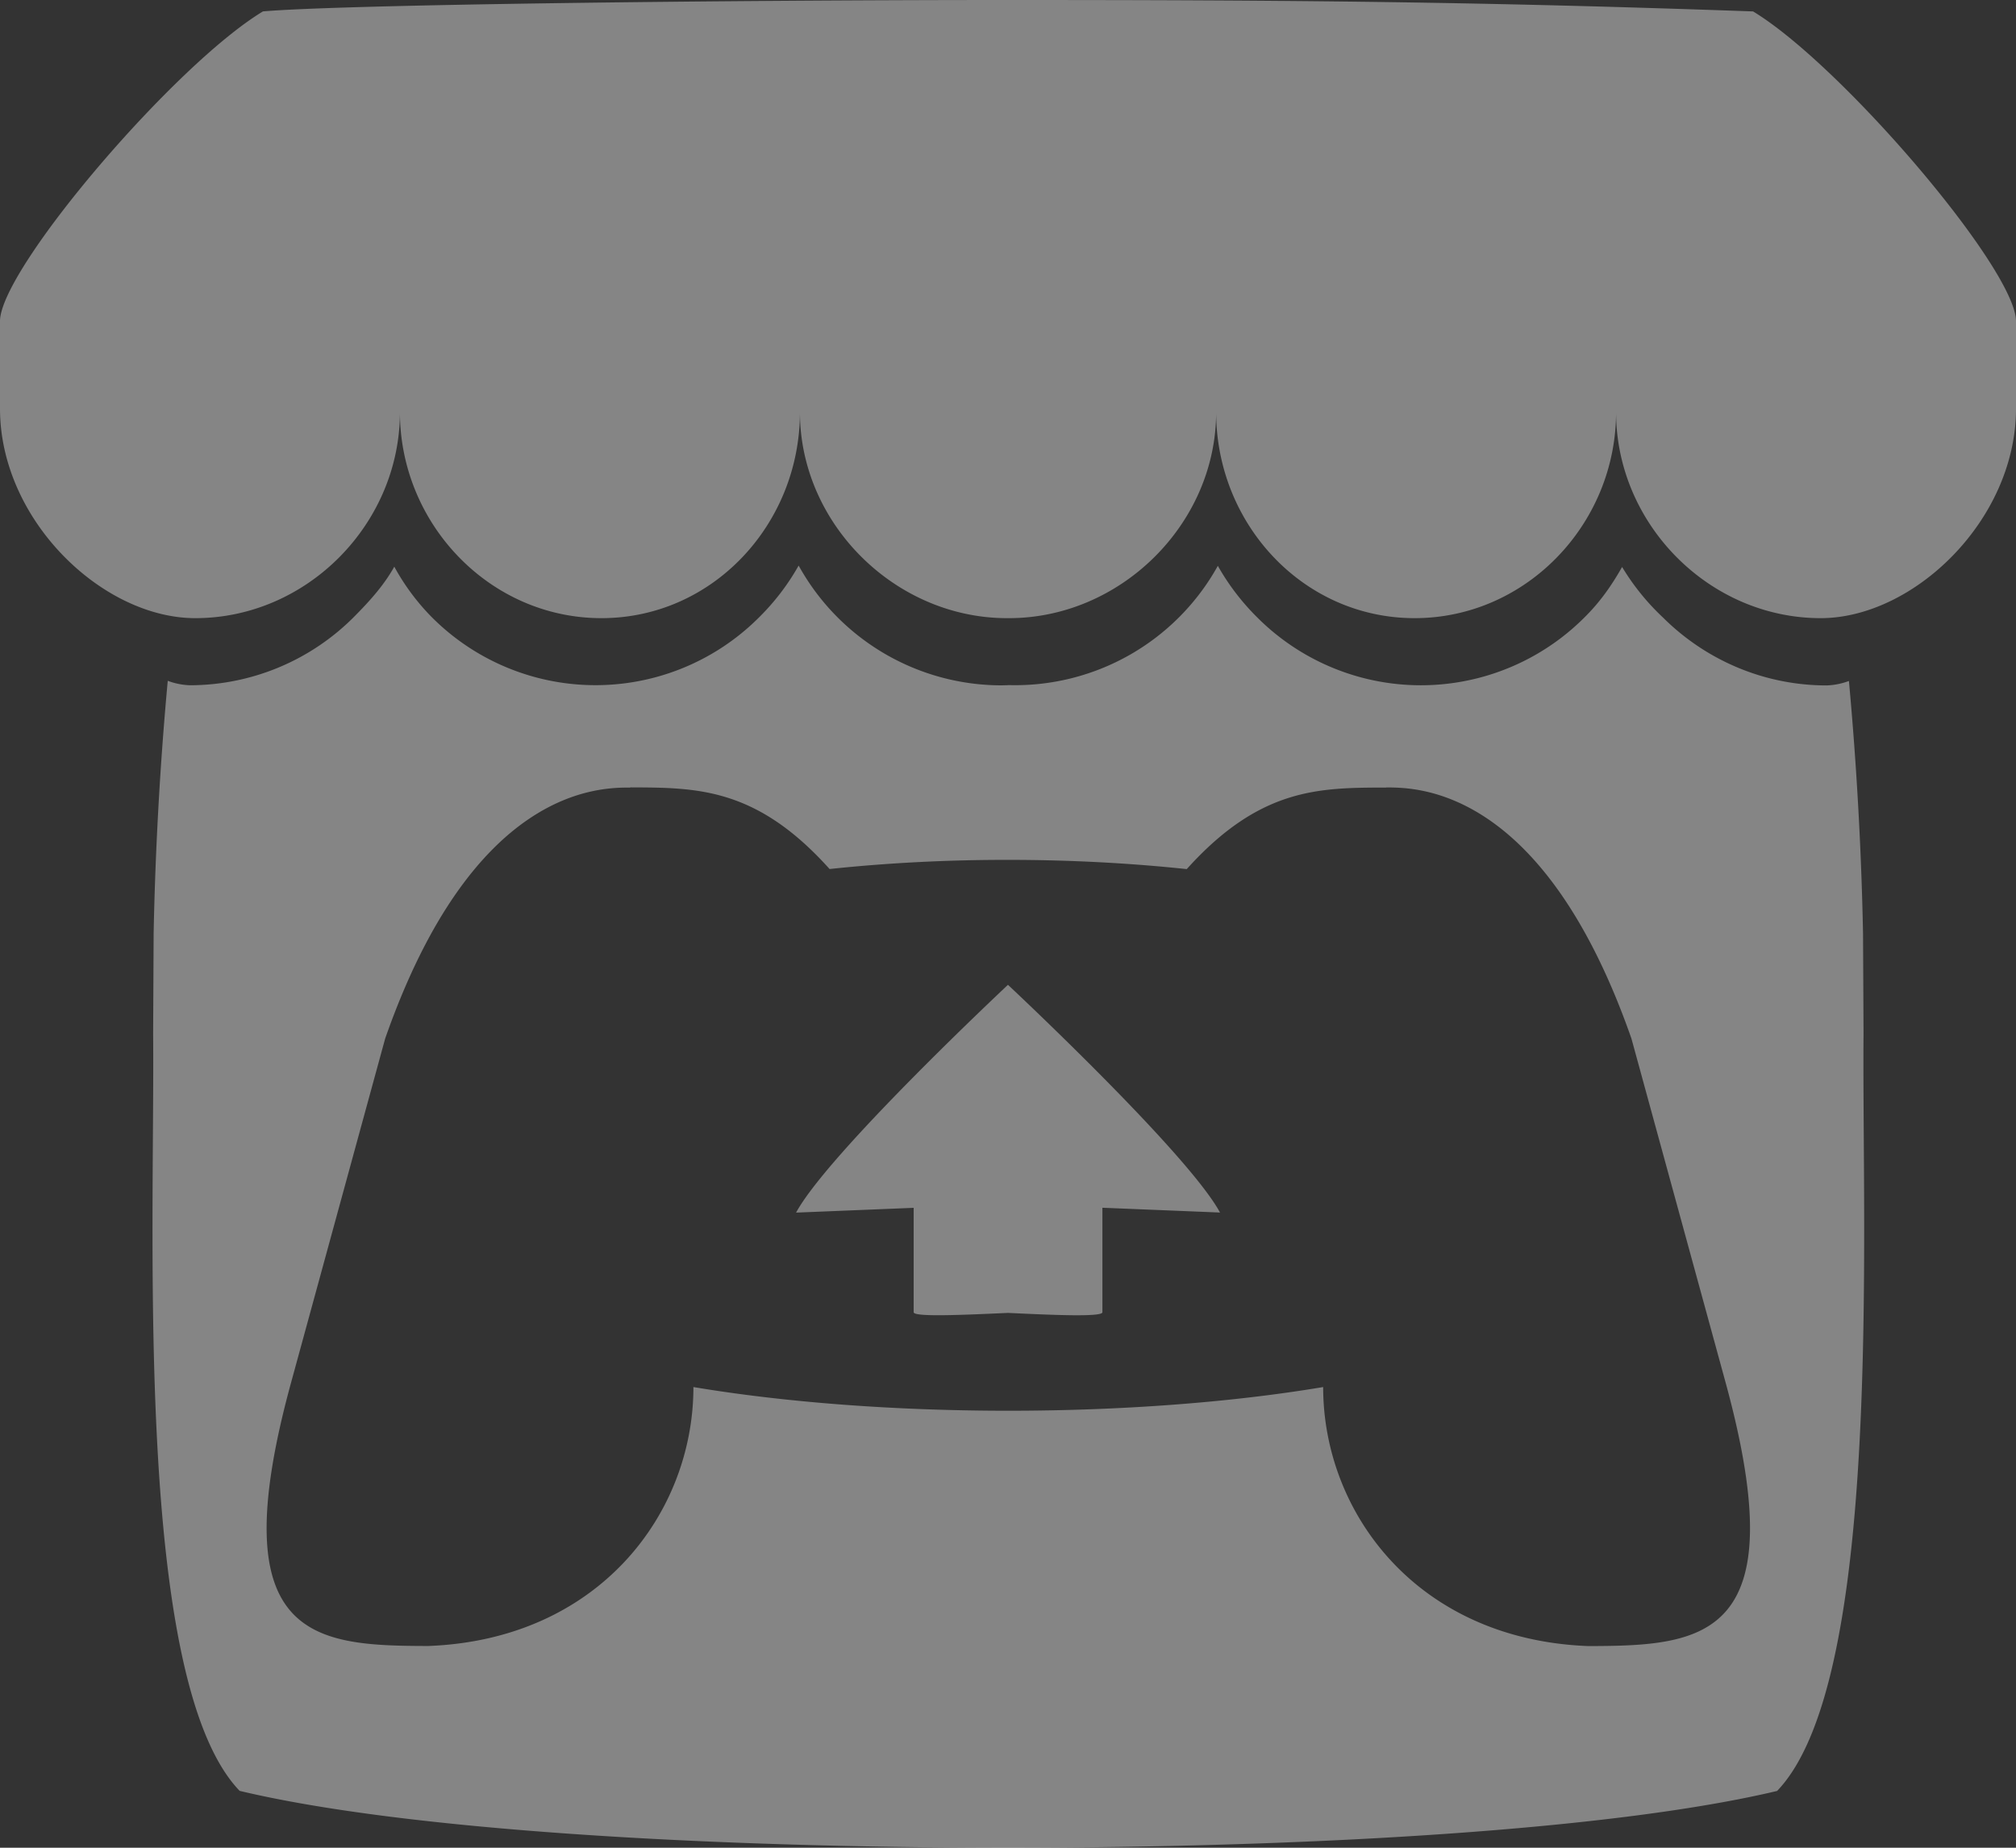<svg width="24" height="22" xmlns="http://www.w3.org/2000/svg"><rect width="100%" height="100%" fill="#333333" stroke="none"/><path d="M3.13.136C2.081.769.02 3.183 0 3.816v1.049C0 6.193 1.219 7.36 2.325 7.36c1.33 0 2.436-1.122 2.436-2.454 0 1.332 1.07 2.454 2.399 2.454 1.328 0 2.363-1.122 2.363-2.454 0 1.332 1.137 2.454 2.465 2.454h.024c1.329 0 2.466-1.122 2.466-2.454 0 1.332 1.035 2.454 2.363 2.454 1.329 0 2.398-1.122 2.398-2.454 0 1.332 1.107 2.454 2.436 2.454C22.781 7.36 24 6.193 24 4.865V3.816c-.02-.633-2.083-3.047-3.13-3.68C17.619.02 15.36 0 12 0 8.638 0 4.054.054 3.128.136zm6.377 6.599a2.787 2.787 0 0 1-.468.613 2.751 2.751 0 0 1-3.899 0 2.679 2.679 0 0 1-.446-.601c-.126.227-.303.42-.484.602a2.76 2.76 0 0 1-1.95.81.836.836 0 0 1-.263-.053 41.906 41.906 0 0 0-.168 3.007v.004l-.006 1.19c.021 2.378-.23 7.707 1.03 9.016 1.952.465 5.545.676 9.15.677h.001c3.605-.001 7.199-.212 9.152-.676 1.26-1.31 1.008-6.638 1.029-9.016l-.006-1.19v-.003a42.072 42.072 0 0 0-.168-3.007.84.84 0 0 1-.264.053c-.758 0-1.45-.31-1.951-.81a2.813 2.813 0 0 1-.485-.6V6.75c-.127.225-.265.42-.447.6a2.752 2.752 0 0 1-3.898 0 2.806 2.806 0 0 1-.468-.613 2.76 2.76 0 0 1-2.494 1.42v.001l-.08.002A2.76 2.76 0 0 1 9.51 6.738l-.002-.003zm-2.004 2.64h.002c.793.003 1.499 0 2.371.972.688-.073 1.406-.11 2.126-.109.72 0 1.438.037 2.126.11.874-.971 1.578-.969 2.372-.971h.002v-.001c.375 0 1.874 0 2.92 2.99l1.123 4.103c.832 3.052-.266 3.127-1.636 3.13-2.032-.077-3.157-1.581-3.157-3.084-1.124.188-2.437.282-3.748.282-1.313 0-2.625-.094-3.749-.282 0 1.503-1.125 3.006-3.156 3.083-1.37-.002-2.469-.077-1.636-3.128l1.122-4.103c1.045-2.99 2.545-2.99 2.92-2.99l-.002-.002zM12 11.725c-.002.003-2.139 2.002-2.523 2.713l1.4-.057v1.243c0 .058.56.034 1.123.008.562.027 1.124.05 1.124-.008V14.38l1.4.057C14.14 13.727 12 11.726 12 11.726v-.001z" fill="#FFF" fill-rule="nonzero" opacity=".4"/></svg>